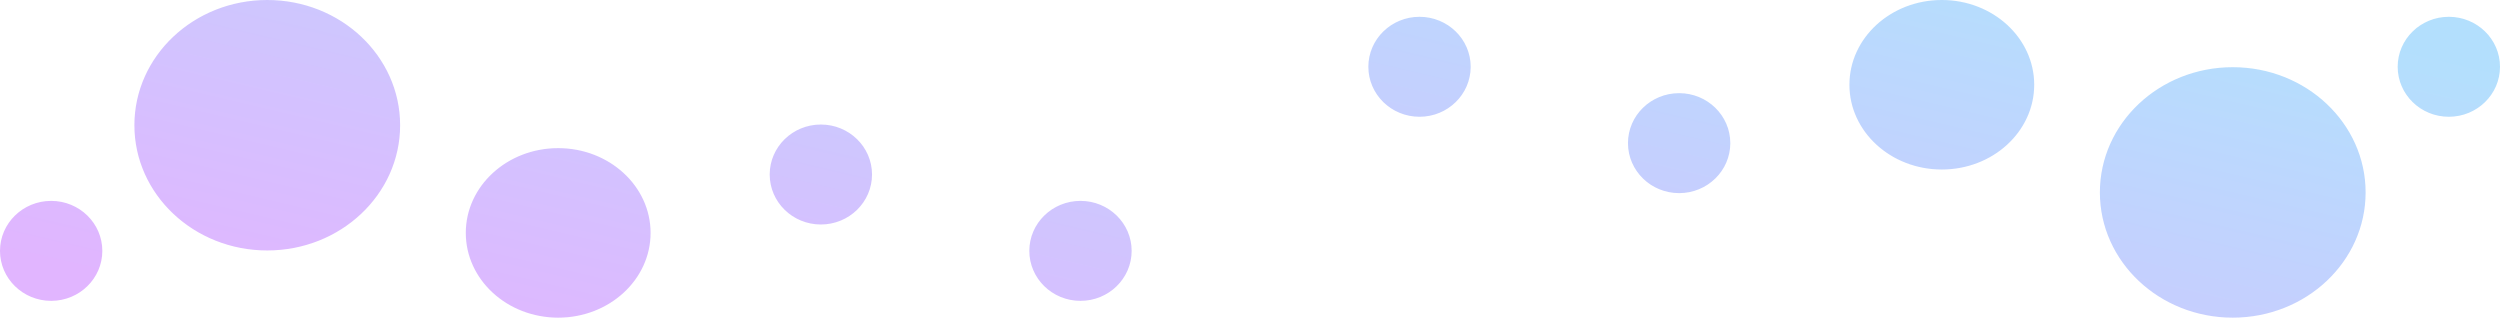 <svg xmlns="http://www.w3.org/2000/svg" xmlns:xlink="http://www.w3.org/1999/xlink" width="1637" height="208" viewBox="0 0 1637 208">
  <defs>
    <linearGradient id="linear-gradient" x1="1" y1="0.191" x2="-0.013" y2="0.733" gradientUnits="objectBoundingBox">
      <stop offset="0" stop-color="#cf87ff"/>
      <stop offset="1" stop-color="#85ccfc"/>
    </linearGradient>
  </defs>
  <path id="Union_8" data-name="Union 8" d="M1375,126c0-45.287,38.952-82,87-82s87,36.713,87,82-38.95,82-87,82S1375,171.287,1375,126ZM305,152.5c0-30.651,27.087-55.5,60.5-55.5S426,121.848,426,152.5,398.912,208,365.5,208,305,183.152,305,152.5Zm369,11.77c0-18.076,15-32.729,33.5-32.729S741,146.194,741,164.27,726,197,707.5,197,674,182.346,674,164.27Zm-674,0c0-18.076,15-32.729,33.5-32.729S67,146.194,67,164.27,52,197,33.5,197,0,182.346,0,164.27ZM88,82C88,36.713,126.95,0,175,0s87,36.713,87,82-38.951,82-87,82S88,127.287,88,82Zm416,32.27c0-18.076,15-32.73,33.5-32.73S571,96.194,571,114.27,556,147,537.5,147,504,132.346,504,114.27ZM1066,93.73C1066,75.654,1081,61,1099.5,61S1133,75.654,1133,93.73s-15,32.73-33.5,32.73S1066,111.806,1066,93.73ZM1211,55.5c0-30.652,27.087-55.5,60.5-55.5S1332,24.848,1332,55.5s-27.088,55.5-60.5,55.5S1211,86.152,1211,55.5Zm359-11.77c0-18.077,15-32.73,33.5-32.73S1637,25.654,1637,43.73s-15,32.729-33.5,32.729S1570,61.806,1570,43.73Zm-674,0C896,25.654,911,11,929.5,11S963,25.654,963,43.73,948,76.46,929.5,76.46,896,61.806,896,43.73Z" transform="translate(1637 208) rotate(180)" opacity="0.62" fill="url(#linear-gradient)"/>
</svg>

